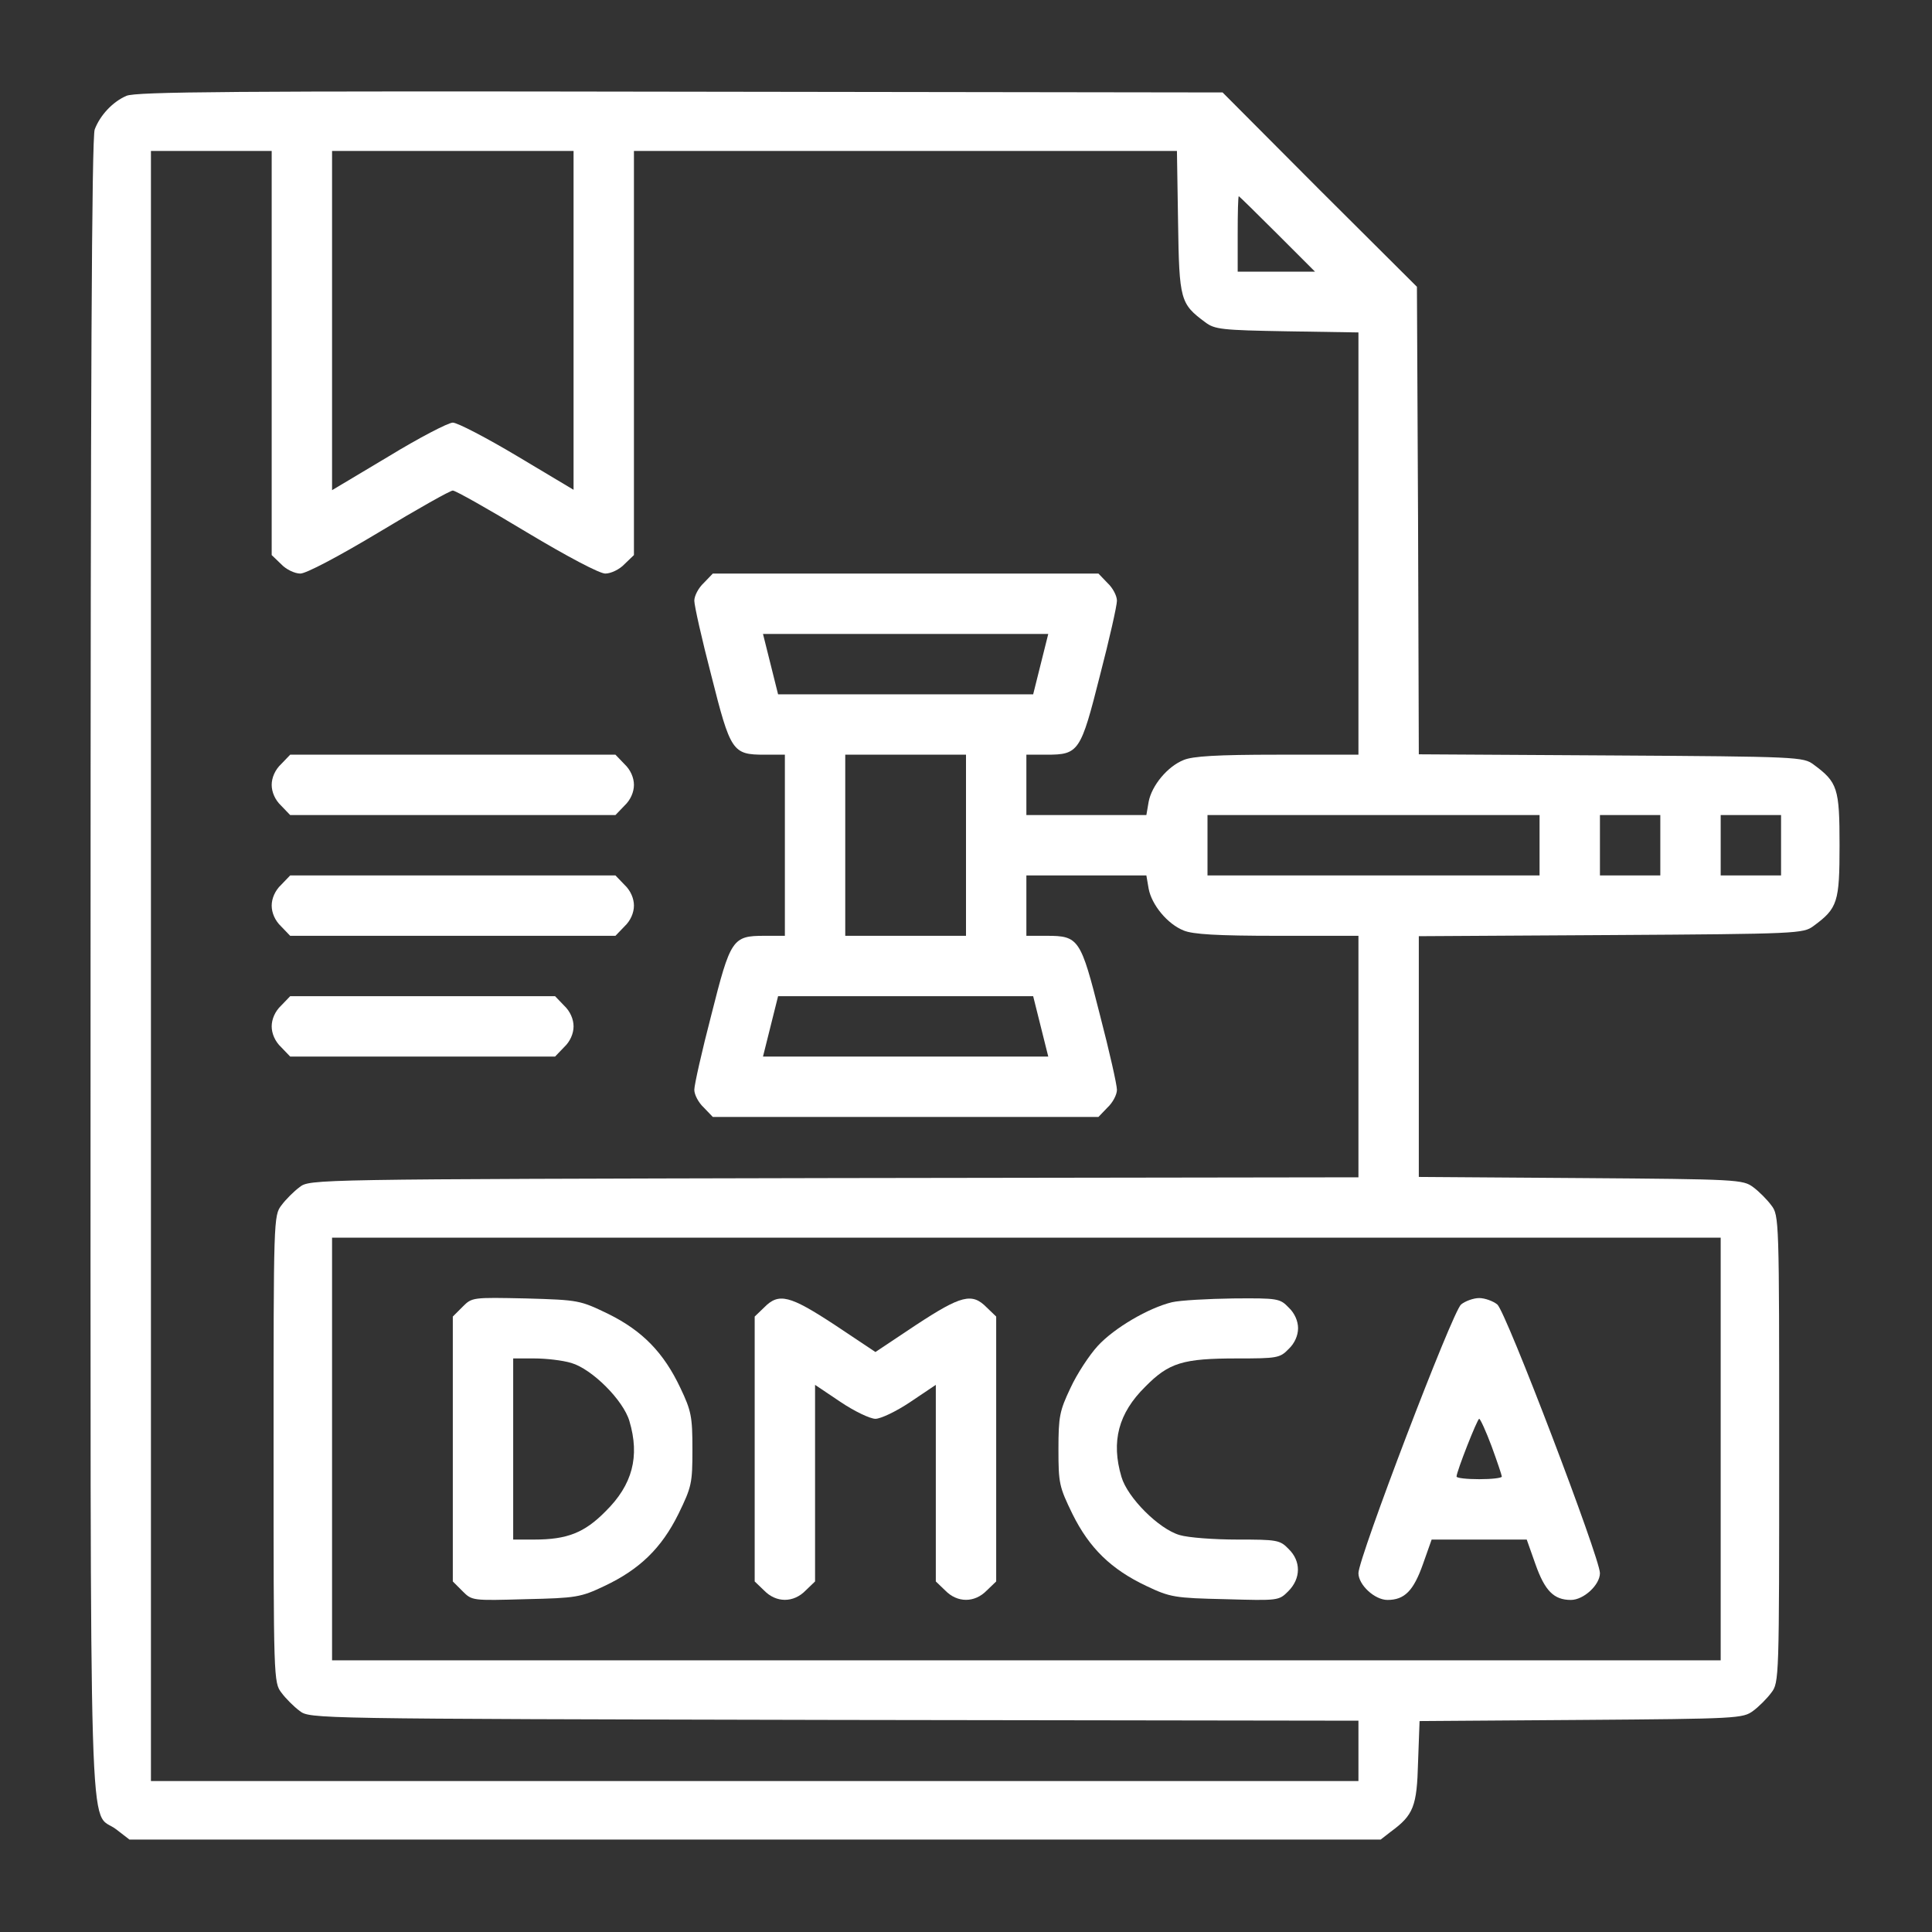 <?xml version="1.0" standalone="no"?>
<!DOCTYPE svg PUBLIC "-//W3C//DTD SVG 20010904//EN"
 "http://www.w3.org/TR/2001/REC-SVG-20010904/DTD/svg10.dtd">
<svg version="1.0" xmlns="http://www.w3.org/2000/svg"
 width="36" height="36"  viewBox="0 0 512 512"
 preserveAspectRatio="xMidYMid meet">

<rect x="0" y="0" width="512" height="512" fill="#333333" stroke="none"/>

<g transform="translate(0,512) scale(0.1,-0.1)"
fill="white" stroke="none">
<path d="M335 4866 c-37 -16 -70 -52 -84 -89 -8 -20 -11 -691 -11 -2219 0
-2439 -6 -2229 68 -2286 l35 -27 1658 0 1658 0 27 21 c60 44 69 67 72 184 l4
109 428 3 c415 3 429 4 456 24 15 11 37 33 48 48 21 27 21 37 21 646 0 609 0
619 -21 646 -11 15 -33 37 -48 48 -27 20 -41 21 -457 24 l-429 3 0 319 0 319
509 3 c497 3 510 4 537 24 64 47 69 63 69 214 0 151 -5 167 -69 214 -27 20
-40 21 -537 24 l-509 3 -2 619 -3 620 -258 257 -257 258 -1438 2 c-1182 2
-1442 0 -1467 -11z m385 -681 l0 -536 25 -24 c13 -14 36 -25 51 -25 15 0 99
44 209 110 101 61 188 110 195 110 7 0 94 -49 195 -110 110 -66 194 -110 209
-110 15 0 38 11 51 25 l25 24 0 536 0 535 719 0 720 0 3 -189 c3 -207 6 -216
72 -265 25 -19 44 -21 217 -24 l189 -3 0 -560 0 -559 -215 0 c-160 0 -224 -4
-248 -14 -43 -17 -85 -68 -93 -111 l-6 -35 -159 0 -159 0 0 80 0 80 54 0 c85
0 90 8 141 210 25 96 45 185 45 198 0 13 -11 34 -25 47 l-24 25 -511 0 -511 0
-24 -25 c-14 -13 -25 -34 -25 -47 0 -13 20 -102 45 -198 51 -202 56 -210 141
-210 l54 0 0 -240 0 -240 -54 0 c-85 0 -90 -8 -141 -210 -25 -96 -45 -185 -45
-198 0 -13 11 -34 25 -47 l24 -25 511 0 511 0 24 25 c14 13 25 34 25 47 0 13
-20 102 -45 198 -51 202 -56 210 -141 210 l-54 0 0 80 0 80 159 0 159 0 6 -35
c8 -43 50 -94 93 -111 24 -10 88 -14 248 -14 l215 0 0 -320 0 -320 -1389 -2
c-1386 -3 -1390 -3 -1417 -24 -15 -11 -37 -33 -48 -48 -21 -27 -21 -37 -21
-646 0 -609 0 -619 21 -646 11 -15 33 -37 48 -48 27 -21 31 -21 1417 -24
l1389 -2 0 -80 0 -80 -1600 0 -1600 0 0 2160 0 2160 160 0 160 0 0 -535z m800
86 l0 -449 -149 89 c-82 49 -159 89 -171 89 -12 0 -89 -40 -171 -90 l-149 -89
0 449 0 450 320 0 320 0 0 -449z m1865 229 l100 -100 -103 0 -102 0 0 100 c0
55 1 100 3 100 1 0 47 -45 102 -100z m-627 -1140 l-20 -80 -338 0 -338 0 -20
80 -20 80 378 0 378 0 -20 -80z m-198 -480 l0 -240 -160 0 -160 0 0 240 0 240
160 0 160 0 0 -240z m1520 0 l0 -80 -440 0 -440 0 0 80 0 80 440 0 440 0 0
-80z m320 0 l0 -80 -80 0 -80 0 0 80 0 80 80 0 80 0 0 -80z m320 0 l0 -80 -80
0 -80 0 0 80 0 80 80 0 80 0 0 -80z m-1962 -480 l20 -80 -378 0 -378 0 20 80
20 80 338 0 338 0 20 -80z m1802 -1120 l0 -560 -1840 0 -1840 0 0 560 0 560
1840 0 1840 0 0 -560z"/>
<path d="M745 3095 c-16 -15 -25 -36 -25 -55 0 -19 9 -40 25 -55 l24 -25 431
0 431 0 24 25 c16 15 25 36 25 55 0 19 -9 40 -25 55 l-24 25 -431 0 -431 0
-24 -25z"/>
<path d="M745 2775 c-16 -15 -25 -36 -25 -55 0 -19 9 -40 25 -55 l24 -25 431
0 431 0 24 25 c16 15 25 36 25 55 0 19 -9 40 -25 55 l-24 25 -431 0 -431 0
-24 -25z"/>
<path d="M745 2455 c-16 -15 -25 -36 -25 -55 0 -19 9 -40 25 -55 l24 -25 351
0 351 0 24 25 c16 15 25 36 25 55 0 19 -9 40 -25 55 l-24 25 -351 0 -351 0
-24 -25z"/>
<path d="M1226 1657 l-26 -26 0 -351 0 -351 26 -26 c25 -25 26 -25 167 -21
134 3 146 5 209 35 93 44 151 100 196 191 35 72 37 81 37 171 0 87 -3 102 -32
163 -44 93 -100 151 -191 196 -75 36 -77 37 -218 41 -142 3 -143 3 -168 -22z
m288 -149 c55 -16 138 -99 154 -154 28 -94 8 -169 -63 -239 -56 -57 -102 -75
-189 -75 l-56 0 0 240 0 240 56 0 c31 0 75 -5 98 -12z"/>
<path d="M2025 1655 l-25 -24 0 -351 0 -351 25 -24 c32 -33 78 -33 110 0 l25
24 0 261 0 260 67 -45 c37 -25 79 -45 93 -45 14 0 56 20 93 45 l67 45 0 -260
0 -261 25 -24 c32 -33 78 -33 110 0 l25 24 0 351 0 351 -25 24 c-39 40 -68 32
-187 -46 l-108 -72 -108 72 c-119 78 -148 86 -187 46z"/>
<path d="M3106 1669 c-62 -15 -153 -68 -197 -116 -22 -24 -55 -74 -72 -111
-29 -61 -32 -76 -32 -163 0 -90 2 -99 37 -171 45 -91 103 -147 196 -191 63
-30 75 -32 209 -35 141 -4 142 -4 167 21 34 34 34 80 1 112 -23 24 -31 25
-136 25 -61 0 -130 5 -153 12 -55 16 -138 99 -154 154 -28 94 -8 169 63 239
63 64 100 75 244 75 105 0 113 1 136 25 16 15 25 36 25 55 0 19 -9 40 -25 55
-23 24 -29 25 -147 24 -68 -1 -140 -5 -162 -10z"/>
<path d="M3872 1663 c-23 -19 -272 -672 -272 -712 0 -31 43 -71 77 -71 45 0
69 24 94 95 l23 65 126 0 126 0 23 -65 c25 -71 49 -95 94 -95 34 0 77 40 77
71 0 40 -249 693 -272 712 -11 9 -33 17 -48 17 -15 0 -37 -8 -48 -17z m81
-376 c15 -41 27 -77 27 -80 0 -4 -27 -7 -60 -7 -33 0 -60 3 -60 7 0 13 55 153
60 153 3 0 18 -33 33 -73z"/>
</g>
</svg>

